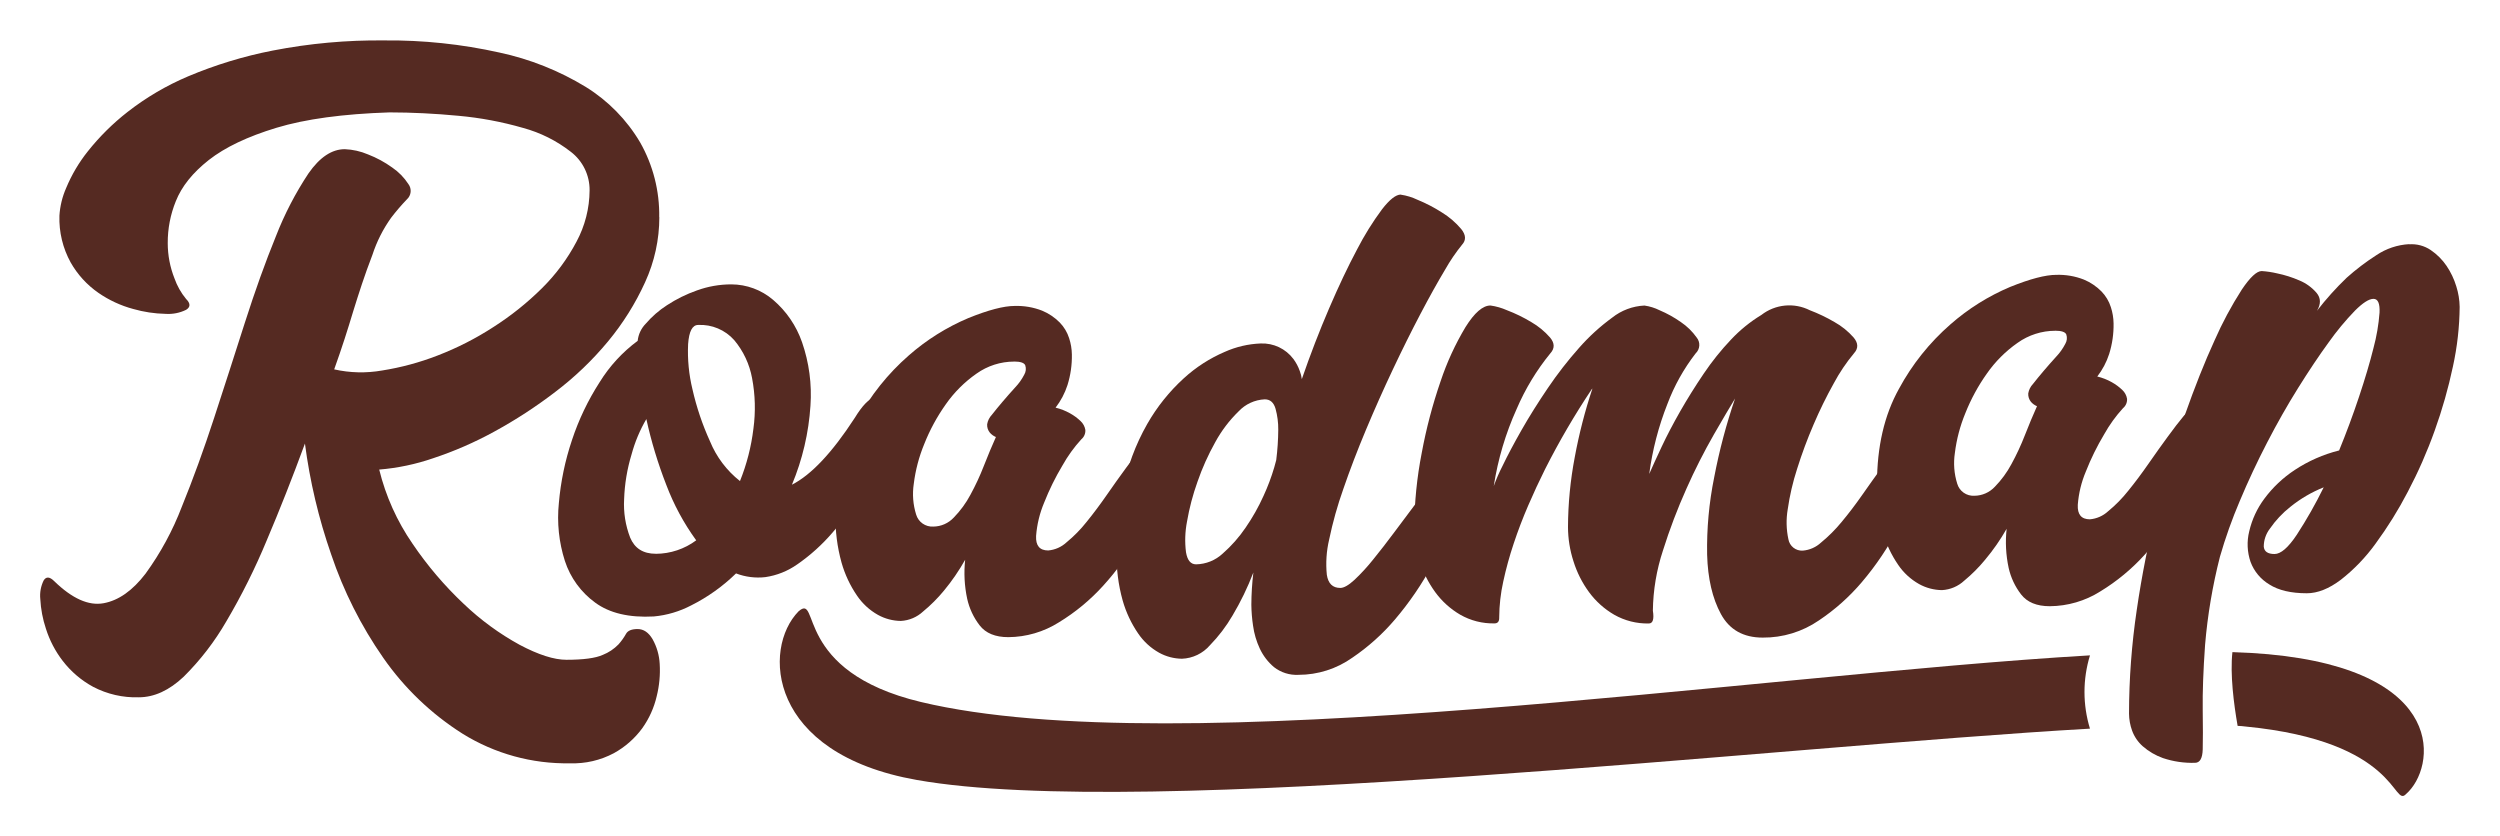 <svg xmlns="http://www.w3.org/2000/svg" xmlns:xlink="http://www.w3.org/1999/xlink" width="619.71" height="207.31" viewBox="0 0 619.71 207.31"><defs><style>.cls-1,.cls-2{fill:none;}.cls-1{clip-rule:evenodd;}.cls-3{clip-path:url(#clip-path);}.cls-4{clip-path:url(#clip-path-2);}.cls-5{fill:#552a22;}.cls-6{clip-path:url(#clip-path-3);}.cls-7{clip-path:url(#clip-path-5);}.cls-8{clip-path:url(#clip-path-7);}.cls-9{clip-path:url(#clip-path-9);}.cls-10{clip-path:url(#clip-path-11);}.cls-11{clip-path:url(#clip-path-13);}.cls-12{clip-path:url(#clip-path-15);}.cls-13{clip-path:url(#clip-path-17);}.cls-14{isolation:isolate;}.cls-15{clip-path:url(#clip-path-19);}.cls-16{clip-path:url(#clip-path-20);}.cls-17{clip-path:url(#clip-path-21);}</style><clipPath id="clip-path" transform="translate(-1049 -9599.6)"><path class="cls-1" d="M1212.44,9653.41a38.79,38.79,0,0,1-3.53,16.15,65.39,65.39,0,0,1-9.19,14.67,78.88,78.88,0,0,1-13.09,12.53,116.8,116.8,0,0,1-15.13,9.84,90.63,90.63,0,0,1-15.13,6.59A54.8,54.8,0,0,1,1143,9716a55.79,55.79,0,0,0,8.26,18.38,89.25,89.25,0,0,0,12.72,14.94,66,66,0,0,0,13.83,10.12q7,3.71,11.6,3.71,6.31,0,9-1.21a11.22,11.22,0,0,0,3.9-2.6,14.83,14.83,0,0,0,1.86-2.6q.65-1.21,2.88-1.21t3.71,2.51a14,14,0,0,1,1.77,6.13,26.43,26.43,0,0,1-.74,8,22.31,22.31,0,0,1-3.62,8,21.74,21.74,0,0,1-7,6.13,21.52,21.52,0,0,1-10.86,2.51,48.8,48.8,0,0,1-26.64-7.33,68.68,68.68,0,0,1-19.68-18.84,101.44,101.44,0,0,1-12.9-25.62,137.44,137.44,0,0,1-6.5-27.47q-4.64,12.63-9.47,24a159.61,159.61,0,0,1-10,20.05,65.34,65.34,0,0,1-10.58,13.74q-5.39,5.1-11.14,5.11a22.88,22.88,0,0,1-11.32-2.6,23.92,23.92,0,0,1-7.52-6.41,25.93,25.93,0,0,1-4.18-8,27.78,27.78,0,0,1-1.39-7.33,8.48,8.48,0,0,1,.84-4.64q.93-1.48,2.6.18,6.68,6.5,12.25,5.48t10.4-7.33a72,72,0,0,0,9-16.61q4.18-10.3,8-22t7.61-23.58q3.8-11.88,7.7-21.44a82.11,82.11,0,0,1,8.08-15.59q4.18-6,9-6a16.41,16.41,0,0,1,5.76,1.3,26.87,26.87,0,0,1,6,3.25,14.58,14.58,0,0,1,4,4.09,2.81,2.81,0,0,1-.37,3.8,53.93,53.93,0,0,0-3.9,4.55,33.91,33.91,0,0,0-4.64,9.19q-1.49,3.9-2.6,7.24t-2.14,6.68q-1,3.34-2.14,6.87t-2.6,7.61a30.15,30.15,0,0,0,11.88.28,66.78,66.78,0,0,0,13.74-3.71,74.69,74.69,0,0,0,13.83-7.05,72.36,72.36,0,0,0,12.07-9.65,47.08,47.08,0,0,0,8.54-11.51,27.18,27.18,0,0,0,3.25-12.72,11.87,11.87,0,0,0-4.64-9.56,33.5,33.5,0,0,0-11.88-5.94,85.54,85.54,0,0,0-16-3q-8.73-.83-17.08-.84-17.26.56-28,3.81t-16.8,8q-6,4.73-8.17,10.21a27.16,27.16,0,0,0-2,10.4,23.75,23.75,0,0,0,1.67,8.73,16.71,16.71,0,0,0,2.88,5.1q1.67,1.67,0,2.69a10,10,0,0,1-5.11,1,31.59,31.59,0,0,1-8-1.21,27.91,27.91,0,0,1-8.63-4,23,23,0,0,1-6.87-7.52,22.53,22.53,0,0,1-2.79-11.6,20.08,20.08,0,0,1,1.67-6.87,37.82,37.82,0,0,1,5.38-9.1,58.58,58.58,0,0,1,9.84-9.75,66.51,66.51,0,0,1,15-8.82,106.58,106.58,0,0,1,21-6.4,136.83,136.83,0,0,1,27.66-2.51,125.7,125.7,0,0,1,28.5,3,68.76,68.76,0,0,1,21.44,8.54,40.19,40.19,0,0,1,13.46,13.74,36.35,36.35,0,0,1,4.73,18.56"/></clipPath><clipPath id="clip-path-2" transform="translate(-1049 -9599.6)"><rect class="cls-2" width="2720" height="11888"/></clipPath><clipPath id="clip-path-3" transform="translate(-1049 -9599.6)"><path class="cls-1" d="M1260.85,9703.24q2.84-4.66,5-5.16t3,2q.84,2.5,0,7.41a35.35,35.35,0,0,1-4,10.75,87.23,87.23,0,0,1-9.44,13.33,46.07,46.07,0,0,1-8.77,7.92,18.27,18.27,0,0,1-7.93,3.17,15.38,15.38,0,0,1-7.26-.92,44.45,44.45,0,0,1-11.1,7.92,24.91,24.91,0,0,1-9.27,2.75q-9.18.5-14.53-3.42a20.69,20.69,0,0,1-7.52-10.33,35.22,35.22,0,0,1-1.5-14.33,67,67,0,0,1,3.26-15.66,63,63,0,0,1,6.85-14.33,36.85,36.85,0,0,1,9.43-10.25,7.11,7.11,0,0,1,2-4.25,24.11,24.11,0,0,1,5.26-4.58,34.32,34.32,0,0,1,7.43-3.67,25,25,0,0,1,8.52-1.5,16,16,0,0,1,10.35,3.83,24.26,24.26,0,0,1,7.18,10.5,39.57,39.57,0,0,1,2.09,15.75,61,61,0,0,1-4.59,19.58q7.18-3.66,15.53-16.5m-49.26,33.63a16.9,16.9,0,0,0,10-3.34,58.56,58.56,0,0,1-7.43-13.78,109,109,0,0,1-4.93-16.28,35.93,35.93,0,0,0-3.67,8.77,43.18,43.18,0,0,0-1.84,11.1,22.81,22.81,0,0,0,1.5,9.52q1.67,4,6.34,4m20.87-18a51,51,0,0,0,3.34-13,38.9,38.9,0,0,0-.33-12.52,20.4,20.4,0,0,0-4.43-9.44,11.21,11.21,0,0,0-8.93-3.76q-2.17,0-2.5,4.76a39.71,39.71,0,0,0,1.08,11.19A66.58,66.58,0,0,0,1225,9709a24.23,24.23,0,0,0,7.43,9.85"/></clipPath><clipPath id="clip-path-5" transform="translate(-1049 -9599.6)"><path class="cls-1" d="M1256.07,9727.17q0-13.69,5.43-23.46a57.32,57.32,0,0,1,12.77-16,54.54,54.54,0,0,1,14.78-9.27q7.43-3,11.44-3a17.22,17.22,0,0,1,6.84,1.17,13.36,13.36,0,0,1,4.35,2.92,9.88,9.88,0,0,1,2.35,3.93,13.63,13.63,0,0,1,.67,4,23.93,23.93,0,0,1-1.09,7.6,18.34,18.34,0,0,1-2.95,5.59,14,14,0,0,1,3.61,1.42,12.47,12.47,0,0,1,2.6,1.92,3.84,3.84,0,0,1,1.17,2.17,2.78,2.78,0,0,1-1,2.34,34.72,34.72,0,0,0-4.69,6.51,62.45,62.45,0,0,0-4.52,9.18,26.36,26.36,0,0,0-2,8.27q-.17,3.59,3,3.59a7.63,7.63,0,0,0,4.53-2,33.08,33.08,0,0,0,5-5.09q2.51-3.09,5-6.68t4.76-6.68q2.25-3.09,3.92-5.09t2.67-2q2.84,0,3.17,3.67a22.86,22.86,0,0,1-1.5,9.1A69.53,69.53,0,0,1,1331,9733a65.42,65.42,0,0,1-8.52,11.77,49.63,49.63,0,0,1-11,9.1,23.76,23.76,0,0,1-12.54,3.67q-4.84,0-7.1-2.92a16.69,16.69,0,0,1-3.09-6.59,30.4,30.4,0,0,1-.5-9.68A51.83,51.83,0,0,1,1283,9746a37.9,37.9,0,0,1-5.18,5.18,8.77,8.77,0,0,1-5.51,2.34,12,12,0,0,1-5.68-1.5,15.3,15.3,0,0,1-5.18-4.76,27.93,27.93,0,0,1-3.84-8.18,41.29,41.29,0,0,1-1.5-11.94m44.28-37.91a16.11,16.11,0,0,0-9.35,3,30.75,30.75,0,0,0-7.6,7.6,46.84,46.84,0,0,0-5.34,9.85,38,38,0,0,0-2.59,9.85,17,17,0,0,0,.58,7.6,4.17,4.17,0,0,0,4.26,3,7,7,0,0,0,5.09-2.25,24.67,24.67,0,0,0,4.09-5.59,60.75,60.75,0,0,0,3.34-7.18q1.5-3.84,3-7.18a3.93,3.93,0,0,1-1.5-1.08,3,3,0,0,1-.67-2.09,4.46,4.46,0,0,1,1.17-2.34q1.17-1.5,2.67-3.26t3.09-3.51a13.6,13.6,0,0,0,2.26-3.17,2.79,2.79,0,0,0,.25-2.34q-.42-.92-2.76-.92"/></clipPath><clipPath id="clip-path-7" transform="translate(-1049 -9599.6)"><path class="cls-1" d="M1396.26,9647.86a14.49,14.49,0,0,1,4.09,1.25,37.64,37.64,0,0,1,6.1,3.17,19.67,19.67,0,0,1,4.76,4.09q1.75,2.17.25,3.84a45.16,45.16,0,0,0-4.26,6.26q-2.75,4.59-6.09,10.94t-6.85,13.78q-3.51,7.43-6.68,15t-5.59,14.61a95.69,95.69,0,0,0-3.51,12.52,26.54,26.54,0,0,0-.58,8.77q.5,3.25,3.34,3.25,1.33,0,3.51-2a48.77,48.77,0,0,0,4.67-5.09q2.51-3.09,5.18-6.68t5-6.68q2.34-3.09,4.09-5.09t2.59-2q3.34,0,3.51,3.42a20.47,20.47,0,0,1-1.17,7.43,73.24,73.24,0,0,1-4.51,10.85,78,78,0,0,1-9.35,13.69,52.52,52.52,0,0,1-10.52,9.43,23.08,23.08,0,0,1-13.36,4.26,9.08,9.08,0,0,1-6.09-1.92,13.47,13.47,0,0,1-3.51-4.59,19.61,19.61,0,0,1-1.67-5.68,38.28,38.28,0,0,1-.42-5.18,70.1,70.1,0,0,1,.5-8,68.45,68.45,0,0,1-5.18,10.69,37.8,37.8,0,0,1-5.59,7.35,9.63,9.63,0,0,1-6.93,3.34,12,12,0,0,1-5.68-1.5,15.32,15.32,0,0,1-5.18-4.76,28,28,0,0,1-3.84-8.18,41.25,41.25,0,0,1-1.5-11.94v-2.42a20,20,0,0,1,.17-2.42q0-.33.25-3.26a72,72,0,0,1,1.08-7.26,54.06,54.06,0,0,1,6.09-16.45,46.59,46.59,0,0,1,9.1-11.36,36.14,36.14,0,0,1,10.1-6.51,24.09,24.09,0,0,1,8.93-2.09,9.64,9.64,0,0,1,8.1,3.84,11.22,11.22,0,0,1,1.59,3,8.27,8.27,0,0,1,.5,2q3.17-9.18,6.76-17.53t6.93-14.61a71.69,71.69,0,0,1,6.18-9.94q2.84-3.67,4.68-3.67m-30.89,65.79a63.6,63.6,0,0,0,.5-7.51,18.9,18.9,0,0,0-.67-5.18q-.67-2.34-2.67-2.34a9.47,9.47,0,0,0-6.51,3,32,32,0,0,0-5.76,7.6,60.54,60.54,0,0,0-4.42,9.85,58.7,58.7,0,0,0-2.59,9.85,23.94,23.94,0,0,0-.25,7.6q.5,3,2.5,3a9.93,9.93,0,0,0,6.6-2.67,33.8,33.8,0,0,0,5.68-6.43,49.91,49.91,0,0,0,4.43-7.85,51.88,51.88,0,0,0,2.67-7.1q.16-.5.5-1.84"/></clipPath><clipPath id="clip-path-9" transform="translate(-1049 -9599.6)"><path class="cls-1" d="M1522,9708.56a3,3,0,0,1,2.42.92,4.22,4.22,0,0,1,.83,2.5,15.8,15.8,0,0,1-.25,3.51,27.6,27.6,0,0,1-1,3.92,84.34,84.34,0,0,1-4.34,10.85,71.8,71.8,0,0,1-9.18,13.69,51.52,51.52,0,0,1-10.6,9.44,24.25,24.25,0,0,1-13.94,4.26q-7.18,0-10.35-5.84t-3.42-14.69a88.28,88.28,0,0,1,1.75-19.2,142.75,142.75,0,0,1,5.18-19.54q-1.84,3-5.26,8.93a148.44,148.44,0,0,0-6.77,13.36,140.6,140.6,0,0,0-5.84,15.36,49.68,49.68,0,0,0-2.51,14.95q.5,3.17-1,3.17a16.65,16.65,0,0,1-8.59-2.17,20.55,20.55,0,0,1-6.23-5.59,26,26,0,0,1-3.87-7.68,27.84,27.84,0,0,1-1.35-8.43,94.57,94.57,0,0,1,1.68-17.37,126.06,126.06,0,0,1,4.38-17l-.17.17A190.75,190.75,0,0,0,1432,9715.9q-2.17,4.35-4.18,9t-3.6,9.44a88.18,88.18,0,0,0-2.59,9.43,42.11,42.11,0,0,0-1,8.85v.17c0,.89-.39,1.34-1.17,1.34a16.39,16.39,0,0,1-8.52-2.17,20.44,20.44,0,0,1-6.18-5.59,26.18,26.18,0,0,1-3.84-7.68,28.07,28.07,0,0,1-1.34-8.43,99,99,0,0,1,1.84-18.37,123.66,123.66,0,0,1,4.68-17.78,67.9,67.9,0,0,1,6.18-13.44q3.34-5.34,6.18-5.34a15.35,15.35,0,0,1,4.09,1.17,37.38,37.38,0,0,1,6,2.92,18.39,18.39,0,0,1,4.68,3.84q1.75,2.09.08,3.92a57.72,57.72,0,0,0-8.35,13.78,74,74,0,0,0-5.68,19.12,43.22,43.22,0,0,1,2.18-5q1.84-3.84,4.69-8.85t6.54-10.44a95.74,95.74,0,0,1,7.72-9.94,50.76,50.76,0,0,1,8.22-7.51,13.94,13.94,0,0,1,8-3,12.26,12.26,0,0,1,3.76,1.17,28.58,28.58,0,0,1,5.26,2.92,15.22,15.22,0,0,1,3.93,3.84,2.88,2.88,0,0,1-.25,3.92,48.17,48.17,0,0,0-7,12.53,73.38,73.38,0,0,0-4.51,17.36q1.17-2.67,3.09-6.76t4.59-8.77q2.67-4.67,5.84-9.35a64.91,64.91,0,0,1,6.76-8.43,35.82,35.82,0,0,1,7.52-6.1,11.29,11.29,0,0,1,12-1.17,40.74,40.74,0,0,1,6.1,2.92,17.88,17.88,0,0,1,4.76,3.84q1.76,2.09.09,3.92a44.55,44.55,0,0,0-5,7.43,107.6,107.6,0,0,0-5,10.19,113.88,113.88,0,0,0-4.09,11,60.24,60.24,0,0,0-2.34,10.1,19.61,19.61,0,0,0,.17,7.35,3.41,3.41,0,0,0,3.59,2.84,7.56,7.56,0,0,0,4.51-2,36.53,36.53,0,0,0,5.09-5.09q2.58-3.09,5.09-6.68t4.76-6.68q2.25-3.09,3.92-5.09t2.67-2"/></clipPath><clipPath id="clip-path-11" transform="translate(-1049 -9599.6)"><path class="cls-1" d="M1514.28,9719.46q0-13.69,5.43-23.46a57.31,57.31,0,0,1,12.78-16,54.52,54.52,0,0,1,14.78-9.27q7.43-3,11.44-3a17.22,17.22,0,0,1,6.84,1.17,13.35,13.35,0,0,1,4.35,2.92,9.85,9.85,0,0,1,2.35,3.92,13.63,13.63,0,0,1,.67,4,23.93,23.93,0,0,1-1.09,7.6,18.31,18.31,0,0,1-2.95,5.59,14,14,0,0,1,3.61,1.42,12.44,12.44,0,0,1,2.6,1.92,3.84,3.84,0,0,1,1.17,2.17,2.77,2.77,0,0,1-1,2.34,34.63,34.63,0,0,0-4.69,6.51,62.26,62.26,0,0,0-4.52,9.19,26.29,26.29,0,0,0-2,8.26q-.17,3.59,3,3.59a7.62,7.62,0,0,0,4.52-2,33,33,0,0,0,5-5.09q2.51-3.09,5-6.68t4.76-6.68q2.25-3.09,3.92-5.09t2.67-2q2.84,0,3.17,3.67a22.9,22.9,0,0,1-1.5,9.1,69.53,69.53,0,0,1-5.43,11.77,65.36,65.36,0,0,1-8.52,11.77,49.62,49.62,0,0,1-11,9.1,23.75,23.75,0,0,1-12.54,3.67q-4.84,0-7.1-2.92a16.71,16.71,0,0,1-3.09-6.59,30.4,30.4,0,0,1-.5-9.68,51.71,51.71,0,0,1-5.34,7.68,37.9,37.9,0,0,1-5.17,5.18,8.78,8.78,0,0,1-5.51,2.34,12,12,0,0,1-5.68-1.5,15.32,15.32,0,0,1-5.18-4.76,27.89,27.89,0,0,1-3.84-8.18,41.29,41.29,0,0,1-1.5-11.94m44.28-37.91a16.12,16.12,0,0,0-9.35,3,30.74,30.74,0,0,0-7.6,7.6,46.94,46.94,0,0,0-5.35,9.85,38,38,0,0,0-2.59,9.85,17,17,0,0,0,.58,7.6,4.17,4.17,0,0,0,4.26,3,7,7,0,0,0,5.09-2.25,24.64,24.64,0,0,0,4.09-5.59,61,61,0,0,0,3.34-7.18q1.5-3.84,3-7.18a3.94,3.94,0,0,1-1.5-1.08,3,3,0,0,1-.67-2.09,4.45,4.45,0,0,1,1.17-2.34q1.17-1.5,2.67-3.26t3.09-3.51a13.56,13.56,0,0,0,2.25-3.17,2.79,2.79,0,0,0,.25-2.34q-.42-.92-2.76-.92"/></clipPath><clipPath id="clip-path-13" transform="translate(-1049 -9599.6)"><path class="cls-1" d="M1646.19,9660.16a8.44,8.44,0,0,1,5.34,1.42,14.71,14.71,0,0,1,3.93,3.92,18.79,18.79,0,0,1,2.42,5.09,17.7,17.7,0,0,1,.83,5.09,72.07,72.07,0,0,1-1.67,14.78,121.06,121.06,0,0,1-4.51,15.86,116.47,116.47,0,0,1-6.68,15.2,98.58,98.58,0,0,1-8,12.86,44.19,44.19,0,0,1-8.6,8.94q-4.43,3.34-8.43,3.34-5.85,0-9.27-2.17a11,11,0,0,1-4.67-5.59,13.37,13.37,0,0,1-.33-7.6,21.71,21.71,0,0,1,3.76-8.1,29.73,29.73,0,0,1,7.52-7.1,35.57,35.57,0,0,1,11-4.84q2.67-6.51,4.93-13.28t3.59-12.11a47.31,47.31,0,0,0,1.5-8.77q.16-3.42-1.5-3.42t-4.59,2.92a67.32,67.32,0,0,0-6.51,7.85q-3.59,4.93-7.6,11.35t-7.68,13.53q-3.68,7.1-6.76,14.44a119.7,119.7,0,0,0-4.93,13.86,133.58,133.58,0,0,0-3.68,21.87q-.67,9.52-.58,16t0,9.85q-.09,3.34-1.92,3.34a22.83,22.83,0,0,1-7.93-1.17,15.45,15.45,0,0,1-5-2.92,9.54,9.54,0,0,1-2.67-3.92,12.77,12.77,0,0,1-.75-4.18,176.44,176.44,0,0,1,1.92-25.72,253,253,0,0,1,5-25.21q3.09-12.19,6.85-22.88t7.43-18.7a91.43,91.43,0,0,1,6.76-12.61q3.09-4.59,4.93-4.59a23.56,23.56,0,0,1,3.84.58,27.84,27.84,0,0,1,5.51,1.75,11.28,11.28,0,0,1,4.26,3.09q1.59,1.92.09,4.43a74.75,74.75,0,0,1,7.35-8.18,57.82,57.82,0,0,1,7.35-5.59,16.16,16.16,0,0,1,8.18-2.75m-33.4,76.81q2.34,0,5.51-4.76a111.23,111.23,0,0,0,6.68-11.77,32,32,0,0,0-8.27,4.84,24.88,24.88,0,0,0-5.09,5.43,7.32,7.32,0,0,0-1.5,4.42q.16,1.84,2.67,1.84"/></clipPath><clipPath id="clip-path-15" transform="translate(-1049 -9599.6)"><path class="cls-1" d="M1567.12,9762.05c-83.71,4.88-226.15,26.78-289.85,11.56-31.86-7.61-24.9-27.18-30.32-22.47-9,9.19-7.78,35.27,29.36,41.81,56.57,10,212.29-8.26,290.76-12.73a31,31,0,0,1,0-18.16"/></clipPath><clipPath id="clip-path-17" transform="translate(-1049 -9599.6)"><rect class="cls-2" x="1602.19" y="9761.25" width="47.63" height="35.66"/></clipPath><clipPath id="clip-path-19" transform="translate(-1049 -9599.6)"><rect class="cls-2" x="1601" y="9761" width="56" height="39"/></clipPath><clipPath id="clip-path-20" transform="translate(-1049 -9599.6)"><path class="cls-1" d="M1611.25,9761.77c-2.72-.25-5.69-.42-8.87-.52-.6,5.47.33,12.8,1.29,18.28.67,0,1.32.1,1.93.16,38,3.68,36.53,20.27,39.83,16.73,7.31-6.36,10.89-30.51-34.18-34.65"/></clipPath><clipPath id="clip-path-21" transform="translate(-1049 -9599.6)"><rect class="cls-2" x="1602" y="9761" width="48" height="36"/></clipPath></defs><title>roadmap</title><g id="Warstwa_2" data-name="Warstwa 2"><g id="Warstwa_1-2" data-name="Warstwa 1"><g class="cls-3"><g class="cls-4"><rect class="cls-5" width="173.59" height="199.14"/></g></g><g class="cls-6"><g class="cls-4"><rect class="cls-5" x="128.39" y="60.48" width="101.9" height="102.38"/></g></g><g class="cls-7"><g class="cls-4"><rect class="cls-5" x="197.07" y="65.81" width="101.91" height="102.16"/></g></g><g class="cls-8"><g class="cls-4"><rect class="cls-5" x="266.79" y="38.26" width="106.36" height="139.06"/></g></g><g class="cls-9"><g class="cls-4"><rect class="cls-5" x="340.56" y="65.73" width="145.67" height="102.32"/></g></g><g class="cls-10"><g class="cls-4"><rect class="cls-5" x="455.28" y="58.09" width="101.9" height="102.16"/></g></g><g class="cls-11"><g class="cls-4"><rect class="cls-5" x="517.72" y="50.55" width="101.99" height="148.59"/></g></g><g class="cls-12"><g class="cls-4"><rect class="cls-5" x="183.31" y="140.82" width="344.8" height="65.46"/></g></g><g class="cls-13"><g class="cls-4"><g class="cls-14"><g class="cls-15"><g class="cls-16"><g class="cls-17"><rect class="cls-5" x="543.19" y="151.65" width="67.63" height="55.66"/></g></g></g></g></g></g></g></g></svg>